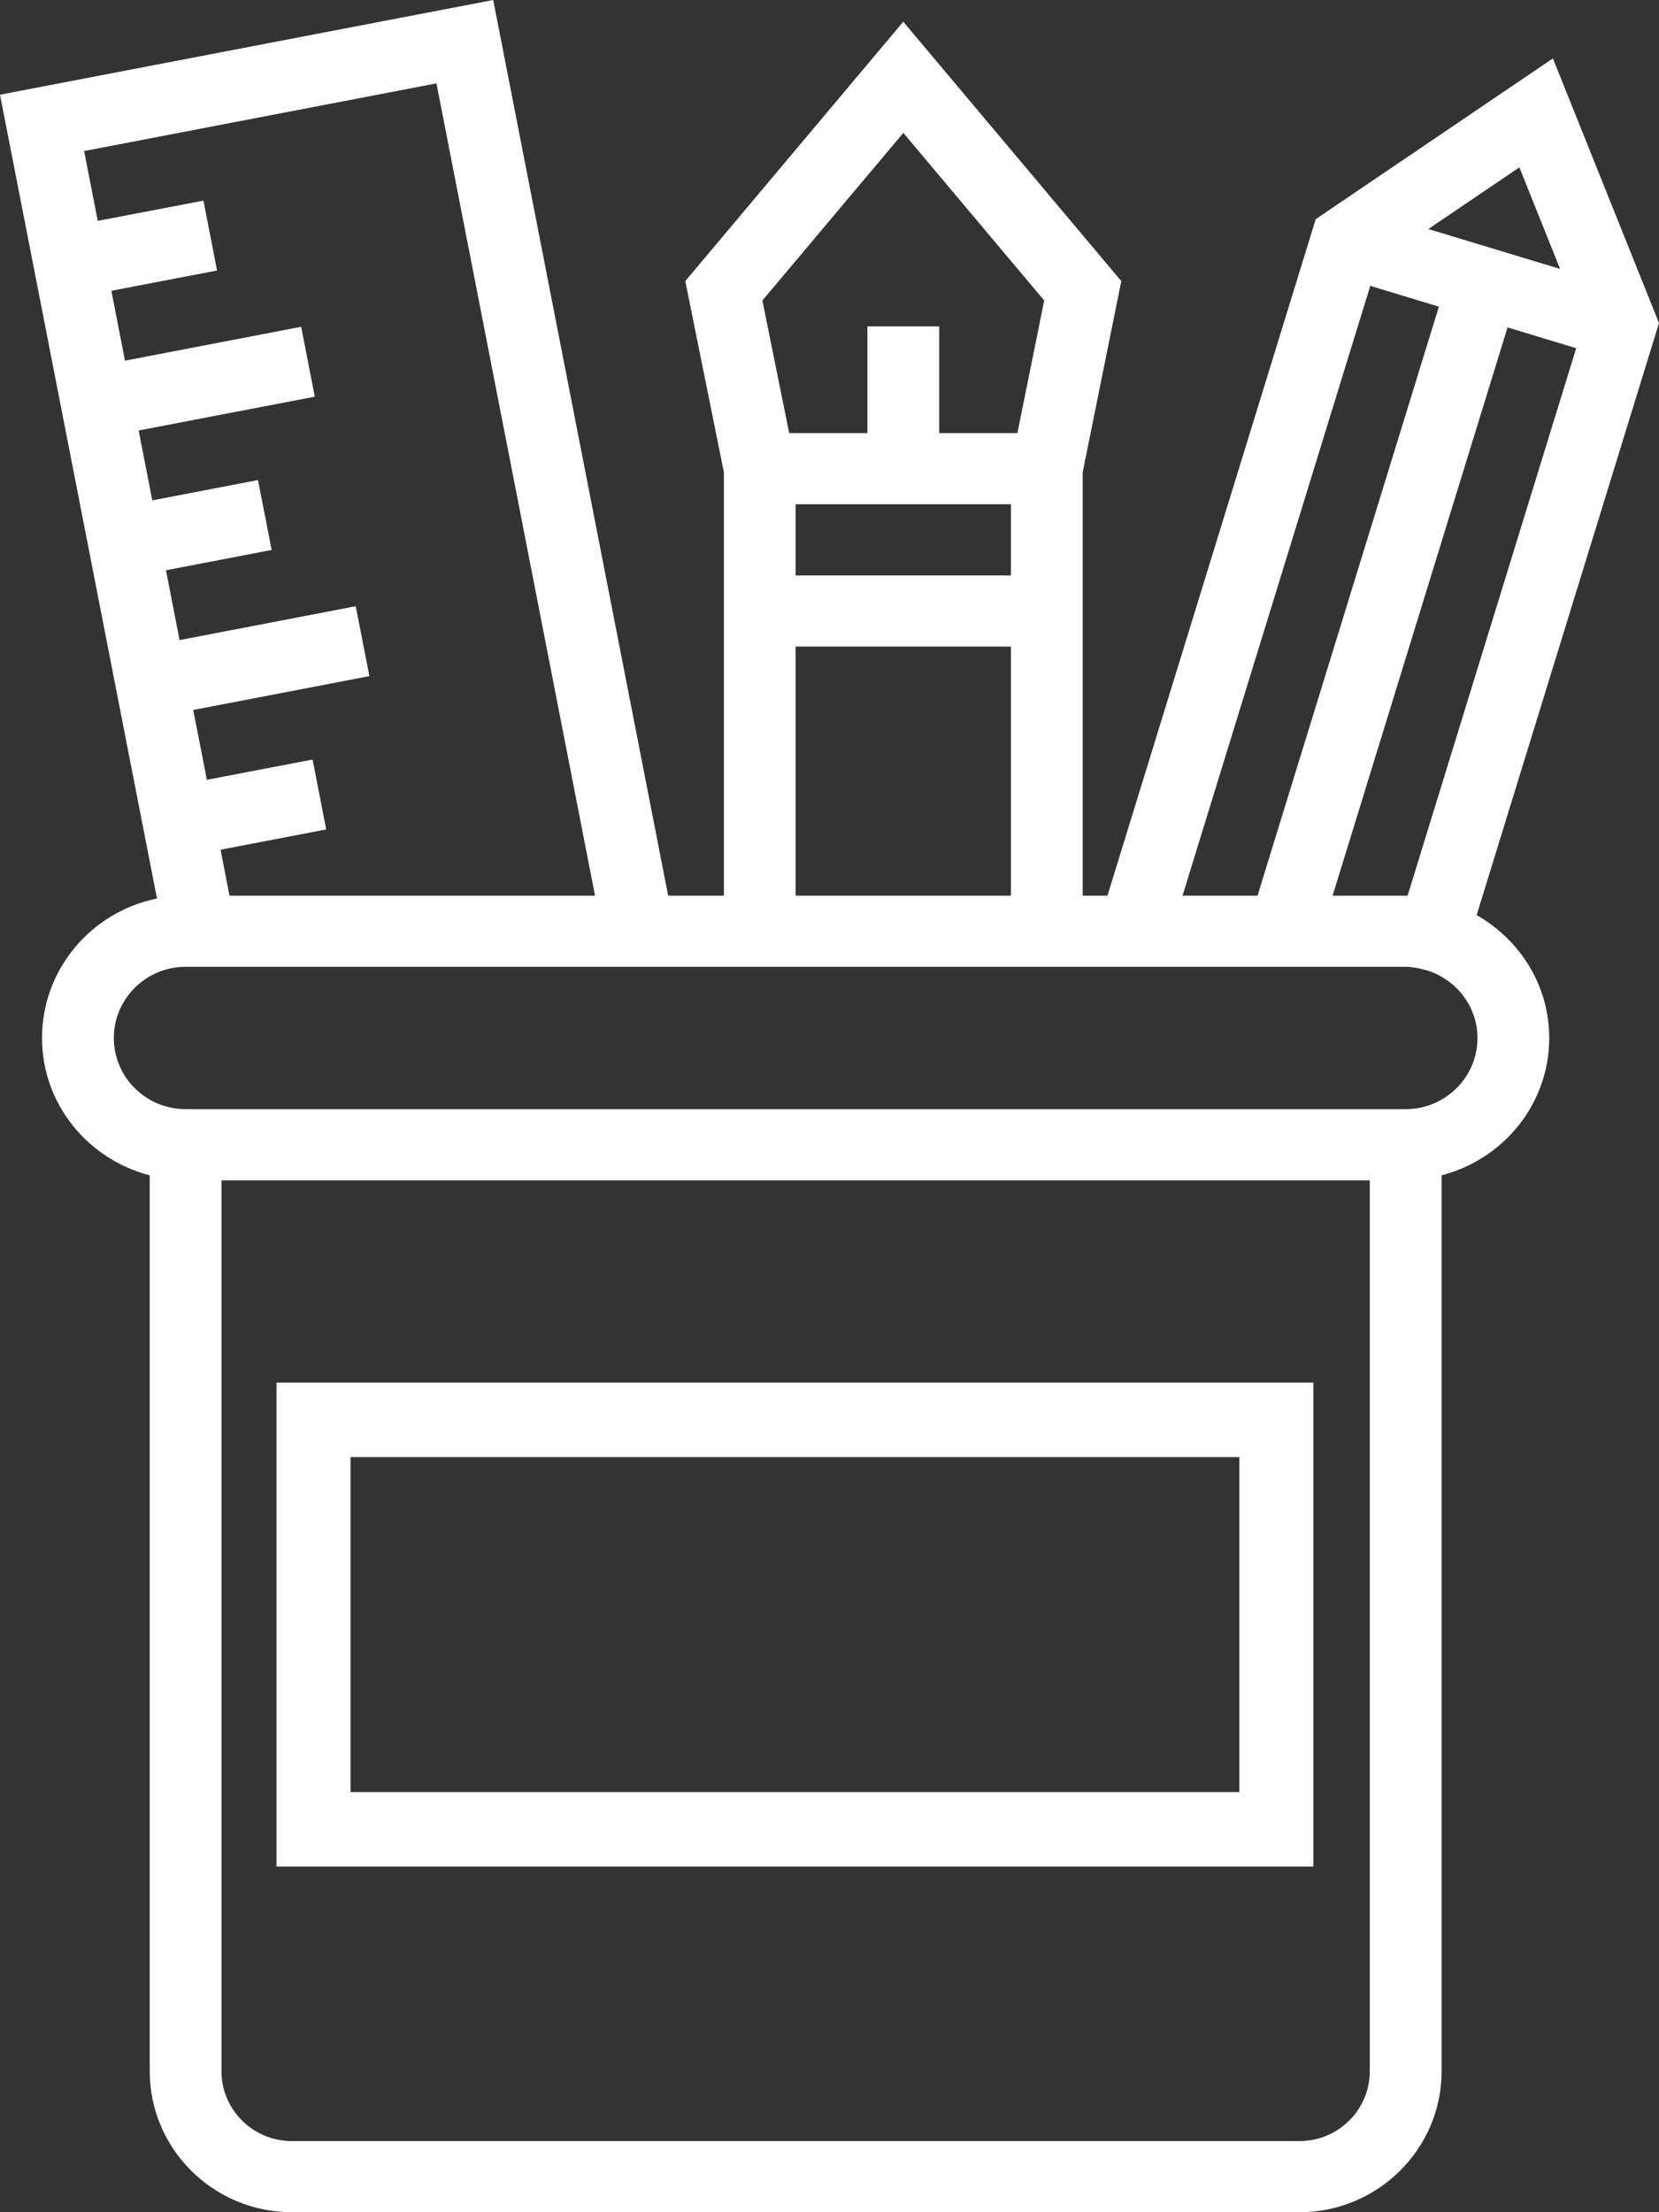 <?xml version="1.0" encoding="UTF-8"?>
<svg width="24px" height="32px" viewBox="0 0 24 32" version="1.1" xmlns="http://www.w3.org/2000/svg" xmlns:xlink="http://www.w3.org/1999/xlink">
    <rect x="0" y="0" width="24" height="32" fill="#333333" stroke="none"/>
    <title>caja-de-lapices</title>
    <g id="Diseños" stroke="none" stroke-width="1" fill="none" fill-rule="evenodd">
        <g id="Diseñar-Jugada" transform="translate(-25, -719)" fill="#FFFFFF" fill-rule="nonzero">
            <g id="caja-de-lapices" transform="translate(25, 719)">
                <path d="M21.362,13.237 L24,4.673 L22.465,0.845 L19.034,3.17 L16.021,12.956 L15.663,12.956 L15.663,6.831 L16.221,4.066 L13.067,0.314 L9.914,4.066 L10.472,6.831 L10.472,12.956 L9.666,12.956 L7.135,0 L0,1.37 L2.271,12.997 C1.324,13.188 0.608,14.02 0.608,15.015 C0.608,15.971 1.273,16.771 2.166,17.001 L2.166,29.961 C2.166,31.085 3.088,32 4.222,32 L18.798,32 C19.932,32 20.855,31.085 20.855,29.961 L20.855,17.001 C21.748,16.77 22.412,15.971 22.412,15.015 C22.412,14.252 21.986,13.592 21.362,13.237 Z M20.363,12.956 C20.354,12.956 20.344,12.956 20.336,12.956 L19.278,12.956 L21.809,4.736 L22.802,5.037 L20.363,12.956 Z M21.98,2.421 L22.569,3.89 L20.663,3.313 L21.98,2.421 Z M19.823,4.135 L20.816,4.436 L18.192,12.956 L17.107,12.956 L19.823,4.135 Z M13.068,1.922 L15.106,4.347 L14.718,6.265 L13.587,6.265 L13.587,4.721 L12.548,4.721 L12.548,6.265 L11.417,6.265 L11.029,4.347 L13.068,1.922 Z M11.51,8.324 L11.51,7.294 L14.625,7.294 L14.625,8.324 L11.51,8.324 Z M14.625,9.353 L14.625,12.956 L11.51,12.956 L11.51,9.353 L14.625,9.353 Z M2.203,7.238 L2.006,6.227 L4.554,5.738 L4.357,4.727 L1.808,5.217 L1.611,4.206 L3.14,3.913 L2.943,2.902 L1.414,3.195 L1.217,2.185 L6.314,1.206 L8.608,12.956 L3.32,12.956 L3.191,12.291 L4.719,11.998 L4.522,10.987 L2.993,11.28 L2.795,10.27 L5.344,9.78 L5.146,8.769 L2.598,9.259 L2.401,8.249 L3.93,7.955 L3.732,6.944 L2.203,7.238 Z M19.816,29.961 C19.816,30.518 19.36,30.971 18.798,30.971 L4.222,30.971 C3.661,30.971 3.204,30.518 3.204,29.961 L3.204,17.074 L19.816,17.074 L19.816,29.961 Z M20.335,16.044 L2.685,16.044 C2.112,16.044 1.647,15.583 1.647,15.015 C1.647,14.447 2.112,13.985 2.685,13.985 L9.867,13.985 L10.472,13.985 L15.663,13.985 L20.335,13.985 C20.412,13.985 20.495,13.998 20.598,14.025 L20.638,14.035 C21.062,14.165 21.374,14.552 21.374,15.015 C21.374,15.583 20.908,16.044 20.335,16.044 Z" id="Shape"></path>
                <path d="M19,20 L4,20 L4,27 L19,27 L19,20 Z M17.929,25.923 L5.071,25.923 L5.071,21.077 L17.929,21.077 L17.929,25.923 Z" id="Shape"></path>
            </g>
        </g>
    </g>
</svg>